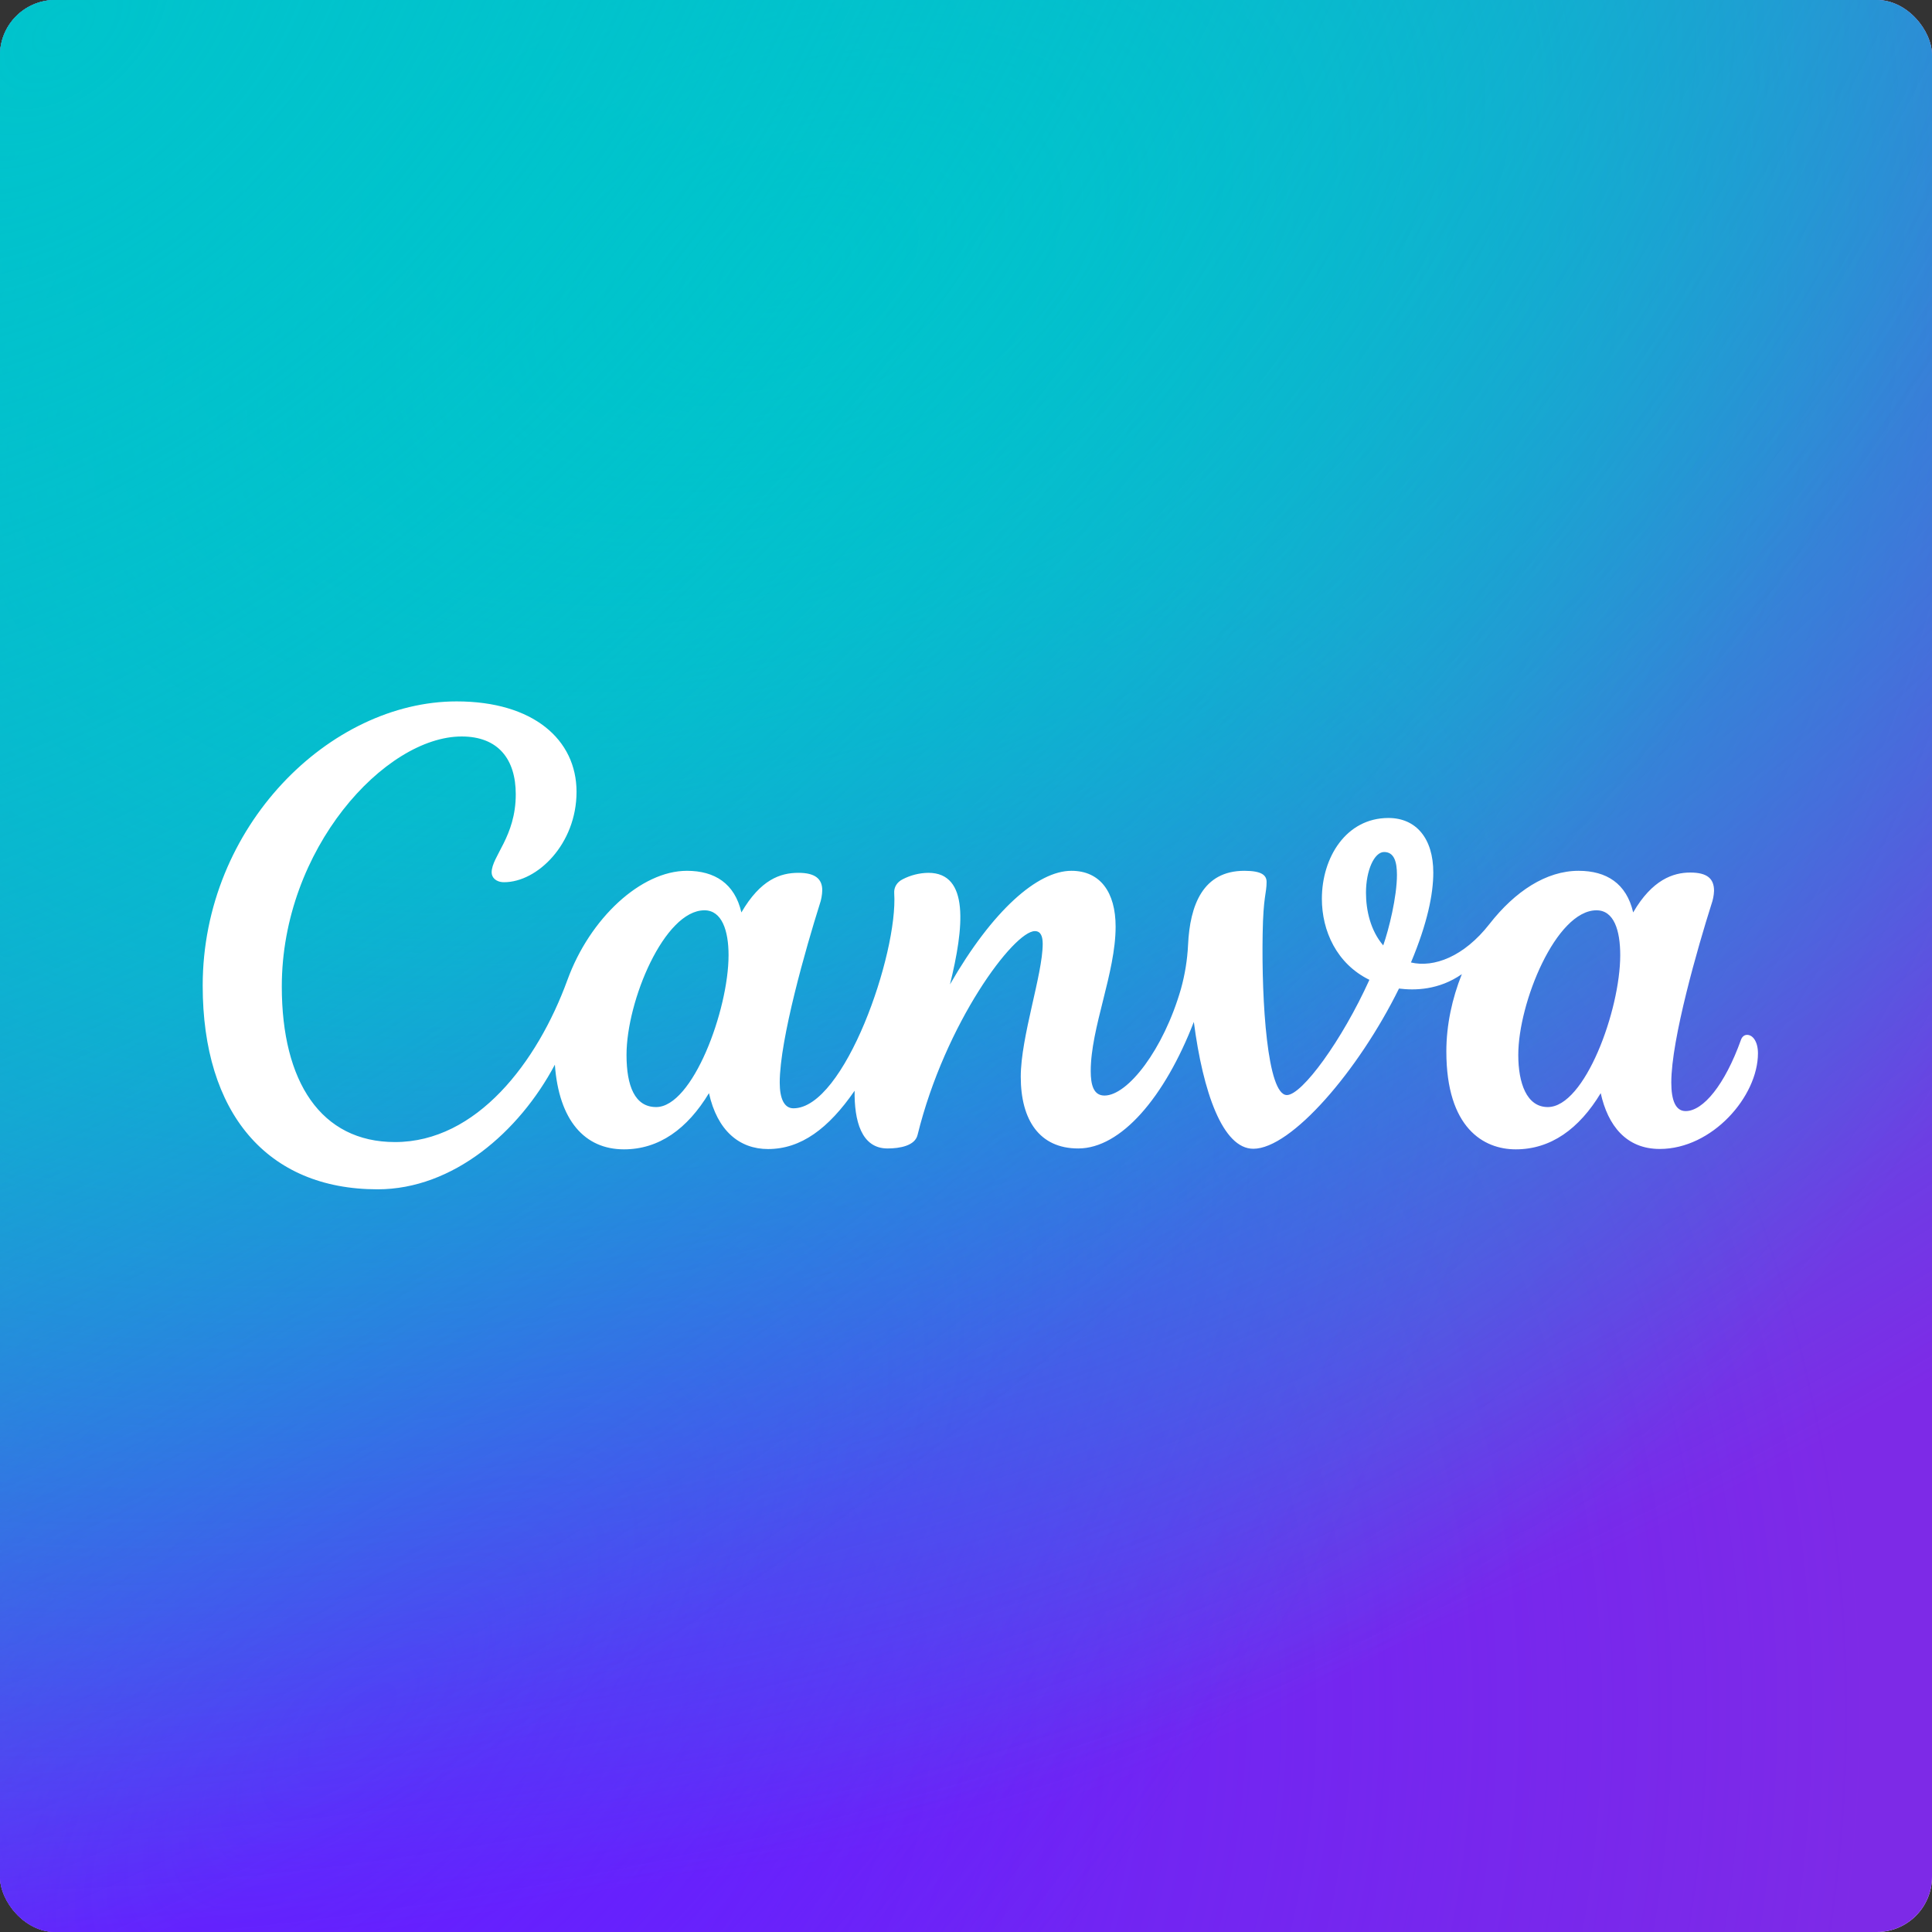 <svg width="70" height="70" viewBox="0 0 70 70" fill="none" xmlns="http://www.w3.org/2000/svg">
<rect x="0" y="0" width="70" height="70" fill="#333333" stroke="none"/>
<g clip-path="url(#clip0_427_726)">
<rect width="70" height="70" rx="2" fill="white"/>
<path d="M0 27.315C0 17.653 0 12.822 1.91 9.145C3.52 6.046 6.046 3.52 9.145 1.91C12.822 0 17.653 0 27.315 0H42.685C52.347 0 57.178 0 60.855 1.91C63.953 3.52 66.48 6.046 68.09 9.145C70 12.822 70 17.653 70 27.315V42.685C70 52.347 70 57.178 68.09 60.855C66.48 63.953 63.953 66.48 60.855 68.09C57.178 70 52.347 70 42.685 70H27.315C17.653 70 12.822 70 9.145 68.09C6.046 66.48 3.52 63.953 1.91 60.855C0 57.178 0 52.347 0 42.685V27.315Z" fill="#C4C4C4"/>
<path d="M68 0H2C0.895 0 0 0.895 0 2V68C0 69.105 0.895 70 2 70H68C69.105 70 70 69.105 70 68V2C70 0.895 69.105 0 68 0Z" fill="#7D2AE7"/>
<path d="M68 0H2C0.895 0 0 0.895 0 2V68C0 69.105 0.895 70 2 70H68C69.105 70 70 69.105 70 68V2C70 0.895 69.105 0 68 0Z" fill="url(#paint0_radial_427_726)"/>
<path d="M68 0H2C0.895 0 0 0.895 0 2V68C0 69.105 0.895 70 2 70H68C69.105 70 70 69.105 70 68V2C70 0.895 69.105 0 68 0Z" fill="url(#paint1_radial_427_726)"/>
<path d="M68 0H2C0.895 0 0 0.895 0 2V68C0 69.105 0.895 70 2 70H68C69.105 70 70 69.105 70 68V2C70 0.895 69.105 0 68 0Z" fill="url(#paint2_radial_427_726)"/>
<path d="M68 0H2C0.895 0 0 0.895 0 2V68C0 69.105 0.895 70 2 70H68C69.105 70 70 69.105 70 68V2C70 0.895 69.105 0 68 0Z" fill="url(#paint3_radial_427_726)"/>
<path d="M68 0H2C0.895 0 0 0.895 0 2V68C0 69.105 0.895 70 2 70H68C69.105 70 70 69.105 70 68V2C70 0.895 69.105 0 68 0Z" fill="url(#paint4_radial_427_726)"/>
<path d="M63.3 37.495C63.204 37.495 63.118 37.557 63.076 37.682C62.497 39.294 61.715 40.257 61.073 40.257C60.703 40.257 60.554 39.853 60.554 39.221C60.554 37.644 61.523 34.295 62.007 32.767C62.064 32.609 62.096 32.444 62.103 32.277C62.103 31.832 61.854 31.614 61.24 31.614C60.625 31.614 59.862 31.871 59.173 33.059C58.931 32.01 58.207 31.551 57.194 31.551C56.026 31.551 54.897 32.288 53.966 33.479C53.036 34.67 51.946 35.067 51.122 34.872C51.715 33.458 51.931 32.399 51.931 31.614C51.931 30.38 51.31 29.637 50.305 29.637C48.774 29.637 47.894 31.065 47.894 32.565C47.894 33.726 48.43 34.921 49.616 35.501C48.625 37.693 47.176 39.676 46.626 39.676C45.915 39.676 45.706 36.279 45.748 33.847C45.77 32.454 45.891 32.381 45.891 31.957C45.891 31.718 45.727 31.551 45.084 31.551C43.582 31.551 43.113 32.798 43.046 34.229C43.02 34.772 42.933 35.31 42.787 35.834C42.154 38.03 40.862 39.694 40.017 39.694C39.622 39.694 39.519 39.308 39.519 38.808C39.519 37.231 40.421 35.254 40.421 33.573C40.421 32.333 39.867 31.551 38.82 31.551C37.591 31.551 35.961 32.986 34.419 35.668C34.927 33.614 35.133 31.624 33.635 31.624C33.309 31.629 32.988 31.71 32.701 31.86C32.495 31.964 32.385 32.152 32.399 32.36C32.541 34.552 30.595 40.156 28.748 40.156C28.411 40.156 28.251 39.801 28.251 39.225C28.251 37.648 29.213 34.306 29.696 32.774C29.755 32.607 29.787 32.433 29.792 32.256C29.792 31.839 29.529 31.624 28.929 31.624C28.268 31.624 27.555 31.871 26.862 33.059C26.621 32.01 25.896 31.551 24.888 31.551C23.229 31.551 21.372 33.267 20.558 35.508C19.468 38.495 17.27 41.379 14.312 41.379C11.627 41.379 10.21 39.194 10.21 35.744C10.21 30.756 13.953 26.684 16.727 26.684C18.055 26.684 18.687 27.511 18.687 28.779C18.687 30.314 17.813 31.026 17.813 31.61C17.813 31.787 17.962 31.964 18.264 31.964C19.472 31.964 20.889 30.578 20.889 28.689C20.889 26.799 19.323 25.413 16.545 25.413C11.961 25.413 7.344 29.929 7.344 35.713C7.344 40.316 9.666 43.091 13.68 43.091C16.418 43.091 18.811 41.01 20.104 38.575C20.25 40.593 21.183 41.643 22.608 41.643C23.875 41.643 24.902 40.906 25.687 39.607C25.988 40.965 26.788 41.632 27.828 41.632C29.021 41.632 30.016 40.892 30.964 39.52C30.95 40.597 31.202 41.611 32.157 41.611C32.608 41.611 33.148 41.511 33.244 41.125C34.245 37.057 36.735 33.736 37.495 33.736C37.719 33.736 37.779 33.944 37.779 34.198C37.779 35.303 36.984 37.568 36.984 39.013C36.984 40.58 37.662 41.611 39.065 41.611C40.62 41.611 42.201 39.749 43.255 37.026C43.586 39.569 44.3 41.622 45.411 41.622C46.782 41.622 49.215 38.804 50.688 35.817C51.264 35.89 52.134 35.873 52.965 35.296C52.613 36.175 52.404 37.137 52.404 38.096C52.404 40.868 53.753 41.643 54.918 41.643C56.186 41.643 57.212 40.906 57.997 39.607C58.256 40.778 58.917 41.629 60.135 41.629C62.039 41.629 63.694 39.725 63.694 38.162C63.694 37.748 63.513 37.495 63.3 37.495ZM23.773 40.111C23.002 40.111 22.7 39.35 22.7 38.221C22.7 36.262 24.071 32.982 25.523 32.982C26.155 32.982 26.397 33.715 26.397 34.608C26.397 36.599 25.094 40.111 23.773 40.111ZM50.117 34.254C49.658 33.719 49.492 32.989 49.492 32.343C49.492 31.544 49.79 30.87 50.149 30.87C50.507 30.87 50.614 31.214 50.614 31.694C50.614 32.492 50.323 33.667 50.117 34.254ZM56.079 40.111C55.312 40.111 55.01 39.239 55.01 38.221C55.01 36.328 56.381 32.982 57.844 32.982C58.476 32.982 58.704 33.705 58.704 34.608C58.704 36.599 57.422 40.111 56.079 40.111Z" fill="white"/>
</g>
<defs>
<radialGradient id="paint0_radial_427_726" cx="0" cy="0" r="1" gradientUnits="userSpaceOnUse" gradientTransform="translate(13.521 62.042) rotate(-49.416) scale(54.139)">
<stop stop-color="#6420FF"/>
<stop offset="1" stop-color="#6420FF" stop-opacity="0"/>
</radialGradient>
<radialGradient id="paint1_radial_427_726" cx="0" cy="0" r="1" gradientUnits="userSpaceOnUse" gradientTransform="translate(18.532 7.958) rotate(54.703) scale(61.052)">
<stop stop-color="#00C4CC"/>
<stop offset="1" stop-color="#00C4CC" stop-opacity="0"/>
</radialGradient>
<radialGradient id="paint2_radial_427_726" cx="0" cy="0" r="1" gradientUnits="userSpaceOnUse" gradientTransform="translate(13.521 62.042) rotate(-45.195) scale(53.484 24.598)">
<stop stop-color="#6420FF"/>
<stop offset="1" stop-color="#6420FF" stop-opacity="0"/>
</radialGradient>
<radialGradient id="paint3_radial_427_726" cx="0" cy="0" r="1" gradientUnits="userSpaceOnUse" gradientTransform="translate(28.626 9.432) rotate(66.52) scale(55.111 92.322)">
<stop stop-color="#00C4CC" stop-opacity="0.726"/>
<stop offset="0" stop-color="#00C4CC"/>
<stop offset="1" stop-color="#00C4CC" stop-opacity="0"/>
</radialGradient>
<radialGradient id="paint4_radial_427_726" cx="0" cy="0" r="1" gradientUnits="userSpaceOnUse" gradientTransform="translate(2.598 1.982) rotate(48.852) scale(59.008 98.852)">
<stop stop-color="#00C4CC" stop-opacity="0.726"/>
<stop offset="0" stop-color="#00C4CC"/>
<stop offset="1" stop-color="#00C4CC" stop-opacity="0"/>
</radialGradient>
<clipPath id="clip0_427_726">
<rect width="70" height="70" rx="2" fill="white"/>
</clipPath>
</defs>
</svg>
